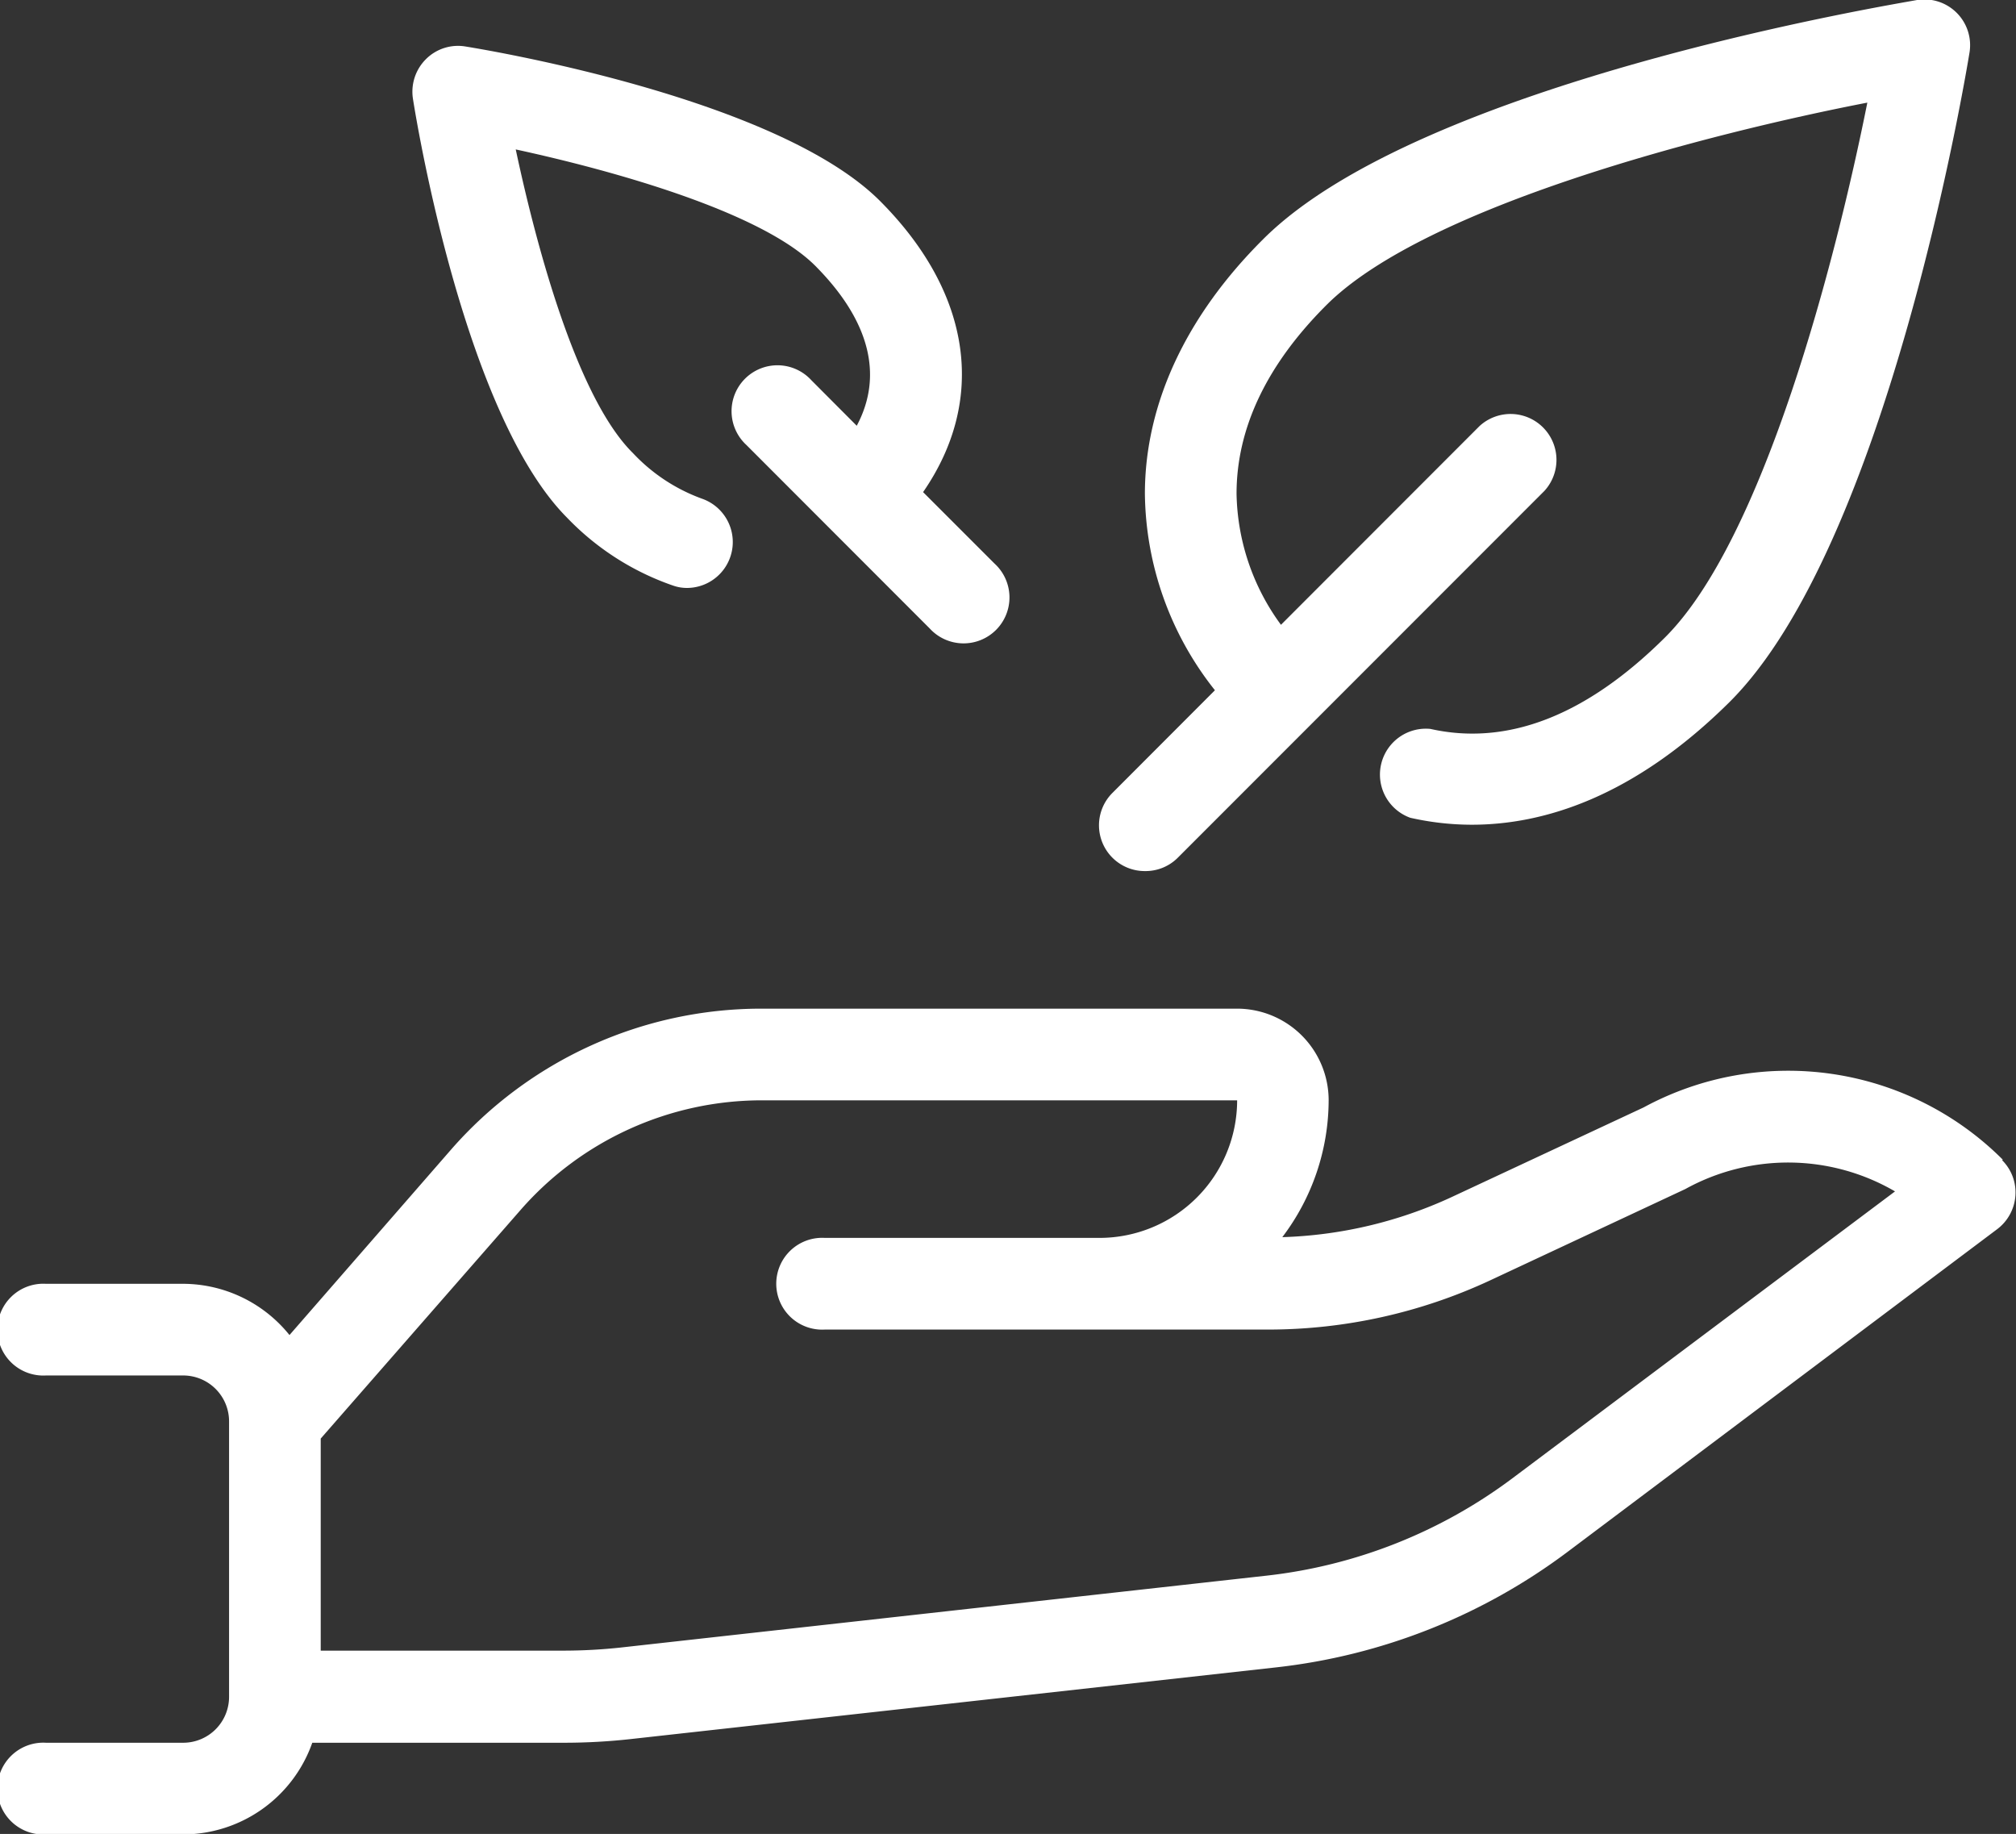<svg xmlns="http://www.w3.org/2000/svg" viewBox="0 0 136.15 123.84"><rect x="0" y="0" width="136.15" height="123.84" fill="#333333" stroke="none"/><defs><style>.cls-1{fill:#fff;}</style></defs><g id="Layer_2" data-name="Layer 2"><g id="Layer_1-2" data-name="Layer 1"><path class="cls-1" d="M77.36,58.82a3.07,3.07,0,0,0,2.18-.9L104.3,33.15a3.1,3.1,0,0,0-4.38-4.38L86.51,42.19a15.38,15.38,0,0,1-3-8.85c0-4.45,2.06-8.76,6.13-12.8C96.36,13.91,115.42,9,126.11,6.93c-2.12,10.61-7,29.5-13.68,36.13-5.3,5.26-10.62,7.33-15.83,6.16a3.1,3.1,0,0,0-1.36,6,18.89,18.89,0,0,0,4.16.47c4.79,0,10.88-1.82,17.39-8.27,10.72-10.65,16-42.52,16.22-43.87A3.09,3.09,0,0,0,129.47,0C128.11.26,96,5.49,85.32,16.14c-5.21,5.18-8,11.13-8,17.21a21.69,21.69,0,0,0,4.73,13.26l-6.92,6.93a3.09,3.09,0,0,0,2.19,5.28"/><path class="cls-1" d="M38.27,34.93a18.1,18.1,0,0,0,7.21,4.62,2.82,2.82,0,0,0,1,.15,3.1,3.1,0,0,0,1-6,12,12,0,0,1-4.73-3.1C39,26.91,36.26,16.8,34.83,10.09c6.64,1.44,16.63,4.23,20.25,7.88s4.61,7.35,2.78,10.78l-3.07-3.08a3.1,3.1,0,1,0-4.38,4.38L62.79,42.44a3.1,3.1,0,1,0,4.38-4.38l-4.83-4.83c4.28-6.19,3.32-13.39-2.87-19.62C52.68,6.76,33.6,3.49,31.44,3.14A3.06,3.06,0,0,0,28.76,4a3.1,3.1,0,0,0-.87,2.68c.34,2.17,3.59,21.4,10.38,28.25"/><path class="cls-1" d="M102.17,99.8a34,34,0,0,1-16.66,6.6l-43.58,4.85a36.29,36.29,0,0,1-3.76.21H21.66V97.14L35.16,81.7a21.65,21.65,0,0,1,16.3-7.4H83.55a9.3,9.3,0,0,1-9.29,9.29H55.7a3.1,3.1,0,1,0,0,6.19h30a35.5,35.5,0,0,0,14.93-3.32l13.19-6.17a14.35,14.35,0,0,1,14.16.16m7.28-2.14A20.49,20.49,0,0,0,111,74.78L98,80.85a29.35,29.35,0,0,1-11.4,2.69,15.34,15.34,0,0,0,3.13-9.24,6.19,6.19,0,0,0-6.18-6.19H51.46a27.83,27.83,0,0,0-21,9.52L19.55,90.15a9.25,9.25,0,0,0-7.17-3.46H3.1a3.1,3.1,0,1,0,0,6.19h9.28A3.1,3.1,0,0,1,15.47,96v18.58a3.1,3.1,0,0,1-3.09,3.1H3.1a3.1,3.1,0,1,0,0,6.19h9.28a9.27,9.27,0,0,0,8.71-6.19H38.17a41.15,41.15,0,0,0,4.44-.25l43.58-4.84a40.19,40.19,0,0,0,19.69-7.81l29-21.78a3.11,3.11,0,0,0,1.23-2.26,3.07,3.07,0,0,0-.9-2.4"/></g></g></svg>